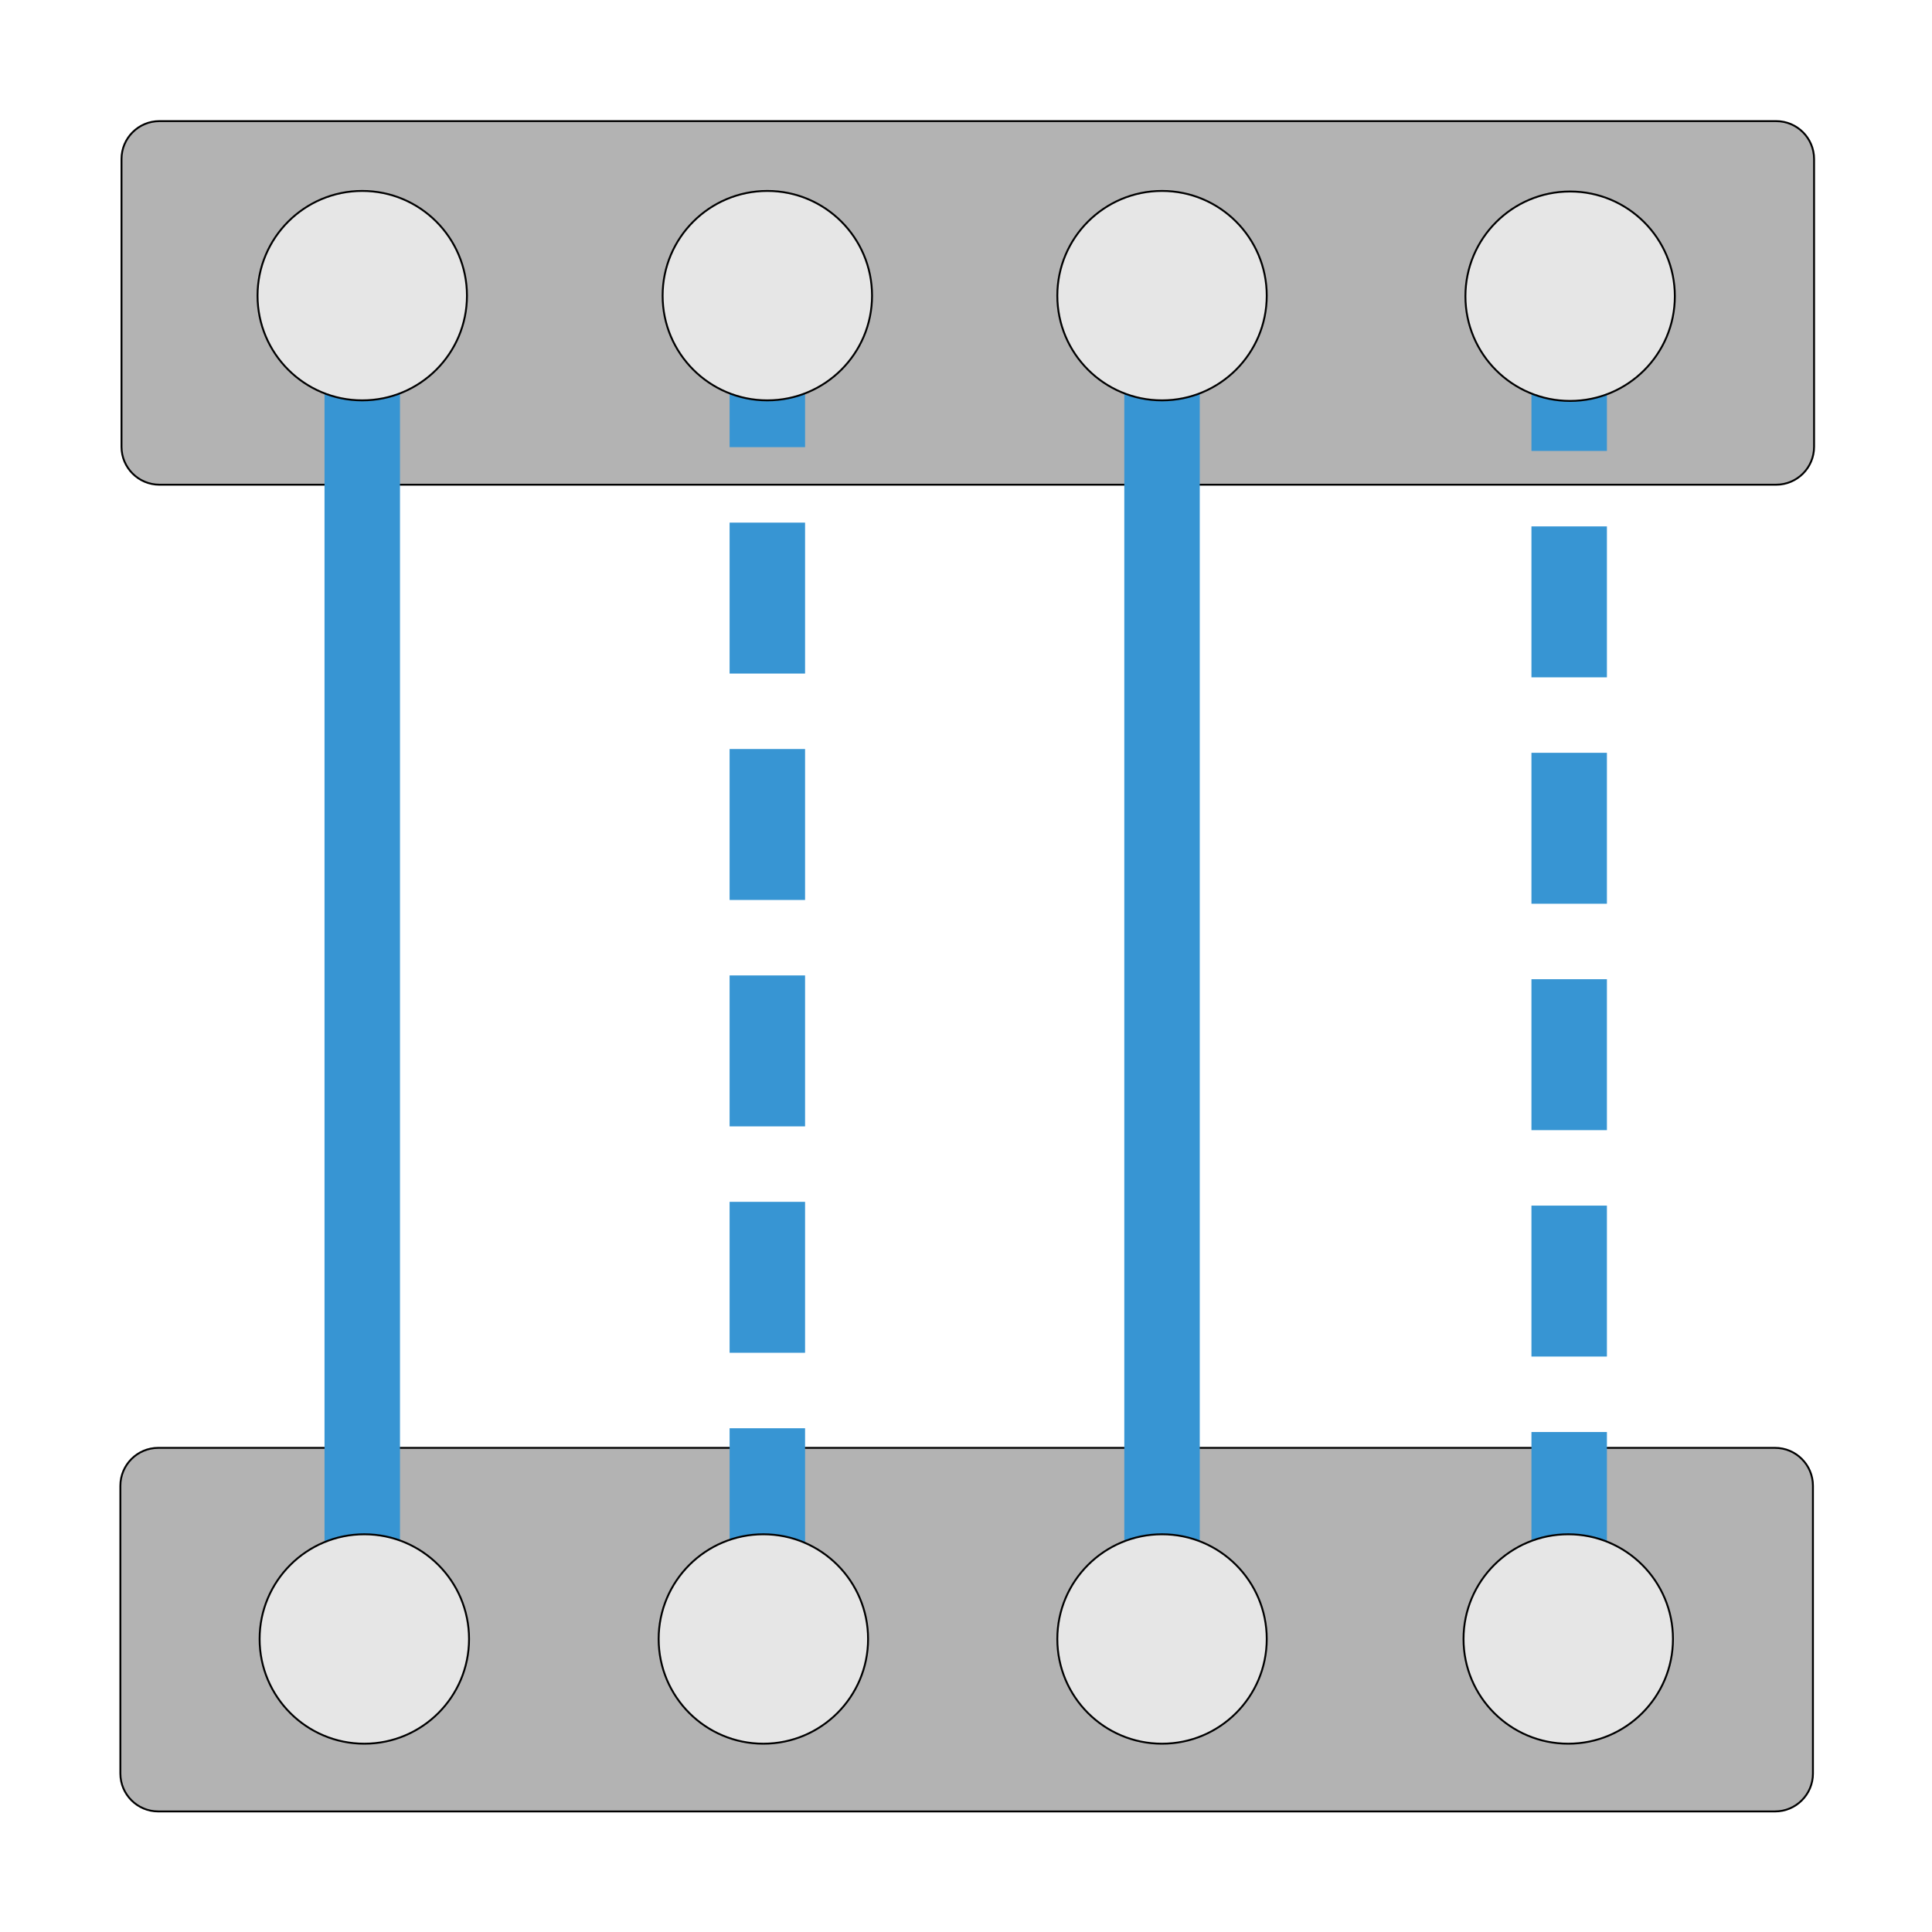 <?xml version="1.0" encoding="utf-8"?>
<!-- Generator: Adobe Illustrator 22.0.1, SVG Export Plug-In . SVG Version: 6.00 Build 0)  -->
<svg version="1.1" id="图层_1" xmlns="http://www.w3.org/2000/svg" xmlns:xlink="http://www.w3.org/1999/xlink" x="0px" y="0px"
	 viewBox="0 0 1024 1024" style="enable-background:new 0 0 1024 1024;" xml:space="preserve">
<style type="text/css">
	.st0{fill:#B3B3B3;stroke:#000000;stroke-miterlimit:10;}
	.st1{fill:none;stroke:#3795D3;stroke-width:40;stroke-miterlimit:10;}
	.st2{fill:#E6E6E6;stroke:#000000;stroke-miterlimit:10;}
	.st3{fill:#3795D3;}
	.st4{fill:#231815;}
</style>
<path class="st0" d="M941.4,256.9H84.5c-11.1,0-20.1-9-20.1-20.1V84.3c0-11.1,9-20.1,20.1-20.1h856.9c11.1,0,20.1,9,20.1,20.1v152.5
	C961.5,247.9,952.5,256.9,941.4,256.9z"/>
<path class="st0" d="M940.8,960.1H83.9c-11.1,0-20.1-9-20.1-20.1V787.5c0-11.1,9-20.1,20.1-20.1h856.9c11.1,0,20.1,9,20.1,20.1V940
	C960.9,951.1,951.9,960.1,940.8,960.1z"/>
<line class="st1" x1="192" y1="157" x2="192" y2="868.7"/>
<line class="st1" x1="615.9" y1="156.7" x2="615.9" y2="873.1"/>
<circle class="st2" cx="192" cy="156.7" r="55.5"/>
<circle class="st2" cx="615.9" cy="156.7" r="55.5"/>
<circle class="st2" cx="193.1" cy="868.7" r="55.5"/>
<circle class="st2" cx="615.9" cy="868.7" r="55.5"/>
<g>
	<path class="st3" d="M426.7,837h-40v-80h40V837z M426.7,717h-40v-80h40V717z M426.7,597h-40v-80h40V597z M426.7,477h-40v-80h40V477
		z M426.7,357h-40v-80h40V357z M426.7,237h-40v-80h40V237z"/>
	<line class="st4" x1="406.7" y1="157" x2="406.7" y2="873.1"/>
</g>
<g>
	<path class="st3" d="M851.7,839h-40v-80h40V839z M851.7,719h-40v-80h40V719z M851.7,599h-40v-80h40V599z M851.7,479h-40v-80h40V479
		z M851.7,359h-40v-80h40V359z M851.7,239h-40v-80h40V239z"/>
	<line class="st4" x1="831.7" y1="159" x2="831.7" y2="875.1"/>
</g>
<circle class="st2" cx="406.7" cy="156.7" r="55.5"/>
<circle class="st2" cx="404.6" cy="868.7" r="55.5"/>
<circle class="st2" cx="832.2" cy="157" r="55.5"/>
<circle class="st2" cx="831.2" cy="868.7" r="55.5"/>
</svg>
